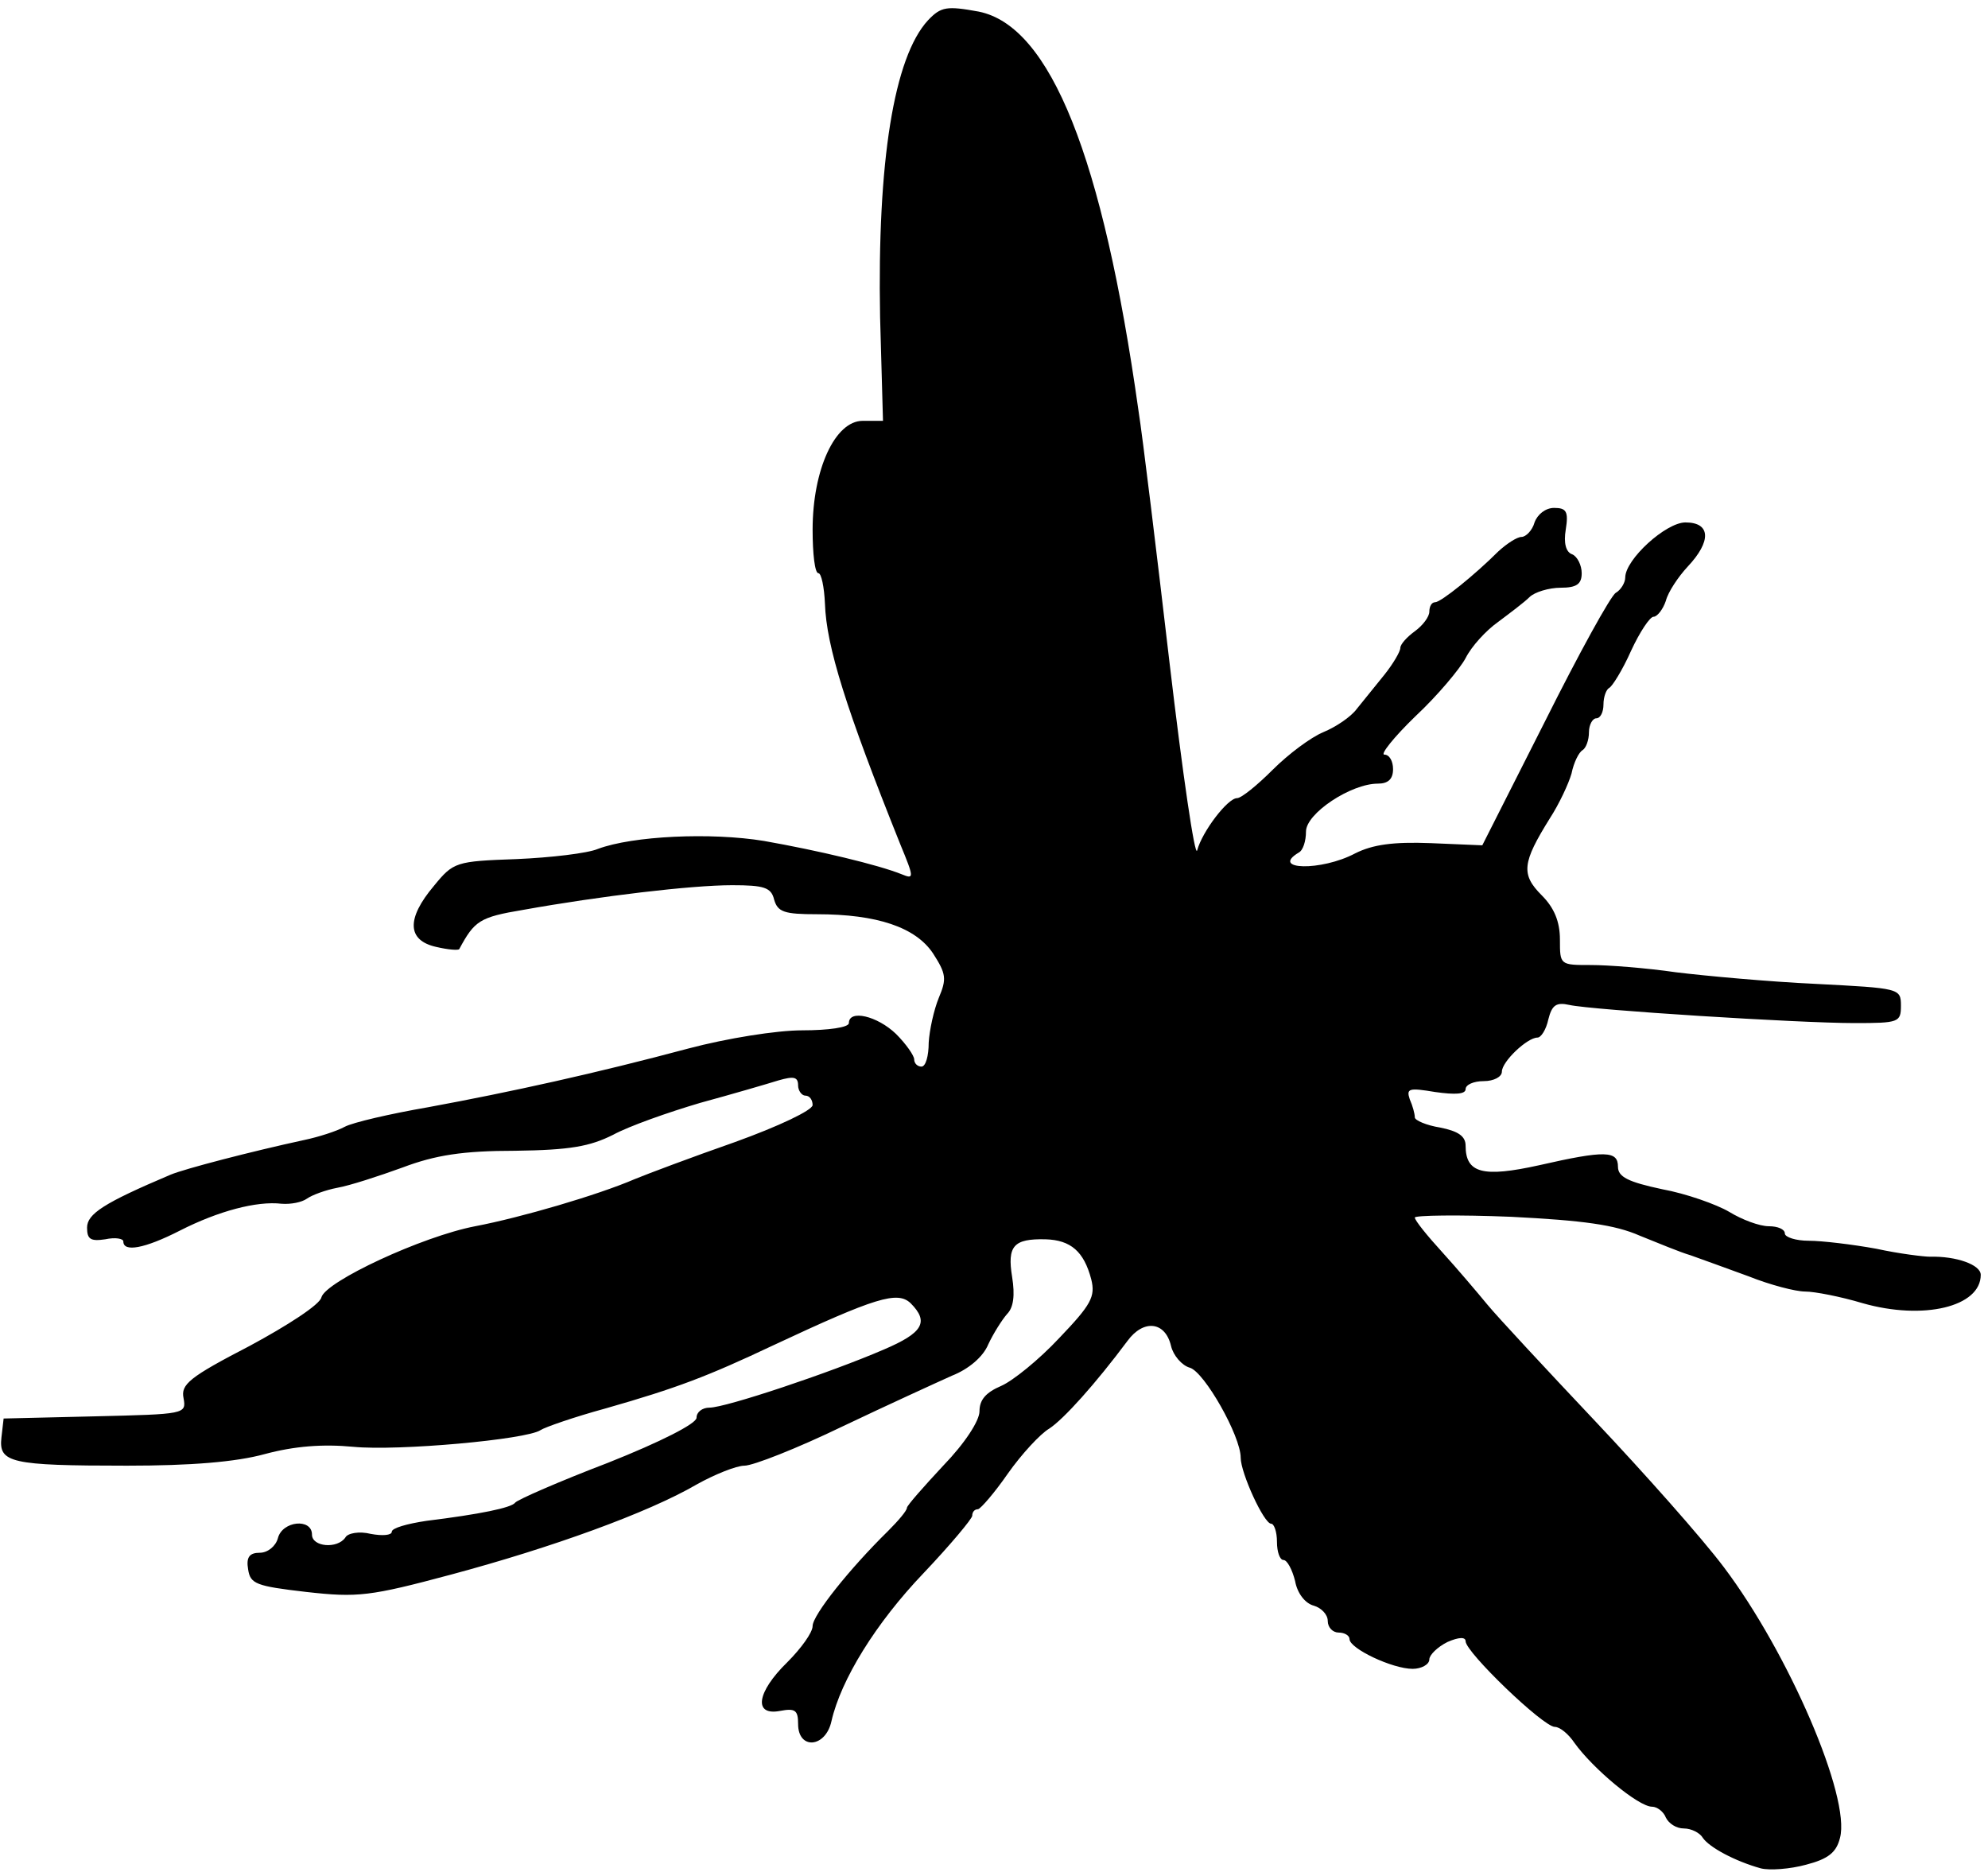 <?xml version="1.0" standalone="no"?>
<!DOCTYPE svg PUBLIC "-//W3C//DTD SVG 20010904//EN"
 "http://www.w3.org/TR/2001/REC-SVG-20010904/DTD/svg10.dtd">
<svg version="1.0" xmlns="http://www.w3.org/2000/svg"
 width="274pt" height="258pt" viewBox="0 0 274 258"
 preserveAspectRatio="xMidYMid meet">
<g transform="translate(0,258) scale(0.1,-0.1)"
fill="#000000" stroke="none">
<path d="M1279 2552 c-47 -51 -70 -195 -66 -409 l4 -143 -28 0 c-38 0 -69 -67
-69 -150 0 -33 3 -60 8 -60 4 0 8 -19 9 -42 2 -59 29 -145 104 -332 19 -46 19
-48 2 -41 -32 13 -116 33 -190 46 -73 12 -181 7 -229 -11 -14 -6 -65 -12 -112
-14 -84 -3 -87 -4 -114 -37 -38 -45 -37 -75 3 -84 17 -4 31 -5 32 -3 21 39 28
44 88 54 106 19 232 34 288 34 44 0 54 -3 58 -20 5 -17 14 -20 59 -20 83 0
136 -18 160 -54 18 -28 19 -35 8 -61 -7 -17 -13 -45 -14 -62 0 -18 -4 -33 -10
-33 -5 0 -10 4 -10 10 0 5 -11 21 -25 35 -26 25 -65 34 -65 15 0 -6 -28 -10
-64 -10 -36 0 -104 -11 -157 -25 -127 -34 -245 -60 -359 -81 -52 -9 -104 -21
-115 -27 -11 -6 -36 -14 -55 -18 -74 -16 -166 -40 -185 -48 -92 -39 -115 -54
-115 -73 0 -16 5 -19 25 -16 14 3 25 1 25 -3 0 -15 29 -10 78 15 53 27 106 41
140 37 13 -1 28 2 35 7 7 5 26 12 42 15 17 3 57 16 90 28 45 17 83 23 155 23
76 1 103 6 135 22 22 12 76 31 120 44 44 12 92 26 108 31 21 6 27 5 27 -7 0
-7 5 -14 10 -14 6 0 10 -6 10 -13 0 -7 -46 -29 -107 -51 -60 -21 -121 -44
-138 -51 -51 -22 -157 -53 -220 -65 -73 -14 -206 -76 -212 -98 -2 -10 -47 -39
-99 -67 -83 -43 -95 -53 -91 -72 4 -22 2 -22 -122 -25 l-126 -3 -3 -26 c-4
-35 12 -39 173 -39 88 0 150 5 190 16 41 11 80 14 122 10 62 -6 239 10 258 23
6 4 46 18 90 30 98 28 140 44 231 87 141 66 171 75 189 58 26 -26 17 -41 -37
-64 -74 -32 -218 -80 -240 -80 -10 0 -18 -6 -18 -14 0 -8 -49 -33 -122 -62
-68 -26 -125 -51 -128 -55 -5 -7 -49 -16 -122 -25 -27 -4 -48 -10 -48 -15 0
-5 -13 -6 -29 -3 -16 4 -32 1 -35 -5 -11 -16 -46 -13 -46 4 0 23 -41 19 -47
-5 -3 -11 -14 -20 -25 -20 -14 0 -19 -6 -16 -23 3 -20 11 -23 80 -31 71 -8 88
-6 200 24 138 37 271 85 338 124 25 14 55 26 66 26 12 0 73 24 135 54 63 30
131 61 151 70 23 9 43 26 50 43 7 15 19 34 26 42 9 9 11 26 7 51 -7 43 2 53
46 52 35 -1 53 -17 63 -55 6 -24 0 -35 -44 -81 -28 -30 -64 -59 -80 -66 -21
-9 -30 -19 -30 -35 0 -13 -20 -44 -50 -75 -27 -29 -50 -55 -50 -58 0 -4 -12
-18 -26 -32 -53 -52 -104 -116 -104 -131 0 -9 -16 -31 -35 -50 -42 -41 -47
-74 -10 -67 21 4 25 1 25 -18 0 -36 38 -33 46 4 13 57 61 135 127 204 37 39
67 75 67 79 0 5 3 9 8 9 4 1 23 23 41 49 19 27 45 55 57 62 20 13 64 62 108
121 22 30 52 27 60 -7 3 -13 15 -27 26 -30 20 -6 70 -94 70 -124 0 -21 32 -91
42 -91 4 0 8 -11 8 -25 0 -14 4 -25 9 -25 5 0 12 -13 16 -29 3 -17 14 -31 26
-34 10 -3 19 -12 19 -21 0 -9 7 -16 15 -16 8 0 15 -4 15 -9 0 -13 59 -41 87
-41 12 0 23 6 23 13 0 6 11 17 25 24 16 7 25 7 25 1 0 -15 107 -118 123 -118
7 0 19 -10 27 -22 25 -35 88 -88 107 -88 7 0 16 -7 19 -15 4 -8 14 -15 25 -15
10 0 22 -6 26 -13 9 -13 44 -32 80 -42 12 -3 40 -1 62 5 31 8 42 17 47 37 15
56 -71 255 -160 373 -30 40 -110 130 -178 202 -67 71 -134 143 -148 160 -14
17 -42 50 -62 72 -21 23 -38 44 -38 48 0 3 60 4 133 1 99 -5 143 -11 177 -26
25 -10 56 -23 70 -27 14 -5 50 -18 80 -29 30 -12 65 -21 78 -21 13 0 49 -7 79
-16 84 -24 163 -5 163 39 0 14 -34 26 -70 25 -8 0 -42 4 -74 11 -33 6 -75 11
-93 11 -18 0 -33 5 -33 10 0 6 -10 10 -22 10 -13 0 -37 9 -55 20 -17 10 -59
25 -92 31 -47 10 -61 17 -61 31 0 22 -17 23 -109 2 -77 -17 -101 -11 -101 27
0 13 -10 20 -35 25 -19 3 -35 10 -35 14 0 5 -3 16 -7 25 -5 15 -1 16 35 10 28
-4 42 -3 42 4 0 6 11 11 25 11 14 0 25 6 25 13 0 14 35 47 49 47 5 0 12 11 15
25 5 20 11 24 29 20 31 -7 316 -25 393 -25 61 0 64 1 64 24 0 24 -2 24 -117
30 -65 3 -152 11 -193 16 -41 6 -94 10 -117 10 -43 0 -43 0 -43 35 0 25 -8 44
-25 61 -29 29 -27 45 11 106 13 20 26 48 30 62 3 15 10 29 15 32 5 3 9 14 9
25 0 10 5 19 10 19 6 0 10 9 10 19 0 11 4 21 8 23 4 2 18 24 30 51 12 26 26
47 31 47 5 0 13 10 17 22 3 12 17 33 30 47 33 35 32 61 -3 61 -27 0 -83 -51
-83 -76 0 -7 -6 -17 -13 -21 -7 -4 -51 -84 -98 -178 l-86 -170 -71 3 c-52 2
-80 -2 -104 -14 -47 -25 -118 -23 -78 1 6 3 10 16 10 29 0 25 62 66 99 66 14
0 21 6 21 20 0 11 -5 20 -12 20 -6 0 13 24 43 53 30 28 61 65 69 80 8 16 28
38 45 50 16 12 36 27 43 34 7 7 27 13 43 13 22 0 29 5 29 20 0 11 -6 23 -13
26 -9 3 -12 16 -9 34 4 25 1 30 -16 30 -12 0 -23 -9 -27 -20 -3 -11 -12 -20
-18 -20 -6 0 -20 -9 -32 -20 -32 -32 -79 -70 -87 -70 -5 0 -8 -6 -8 -13 0 -7
-9 -19 -20 -27 -11 -8 -20 -18 -20 -23 0 -5 -10 -22 -22 -37 -13 -16 -30 -37
-38 -47 -8 -11 -29 -25 -46 -32 -17 -7 -48 -30 -70 -52 -21 -21 -43 -39 -49
-39 -13 0 -48 -46 -55 -72 -3 -11 -20 105 -38 258 -18 154 -37 311 -43 349
-49 348 -121 529 -220 549 -44 8 -52 7 -70 -12z"/>
</g>
</svg>

